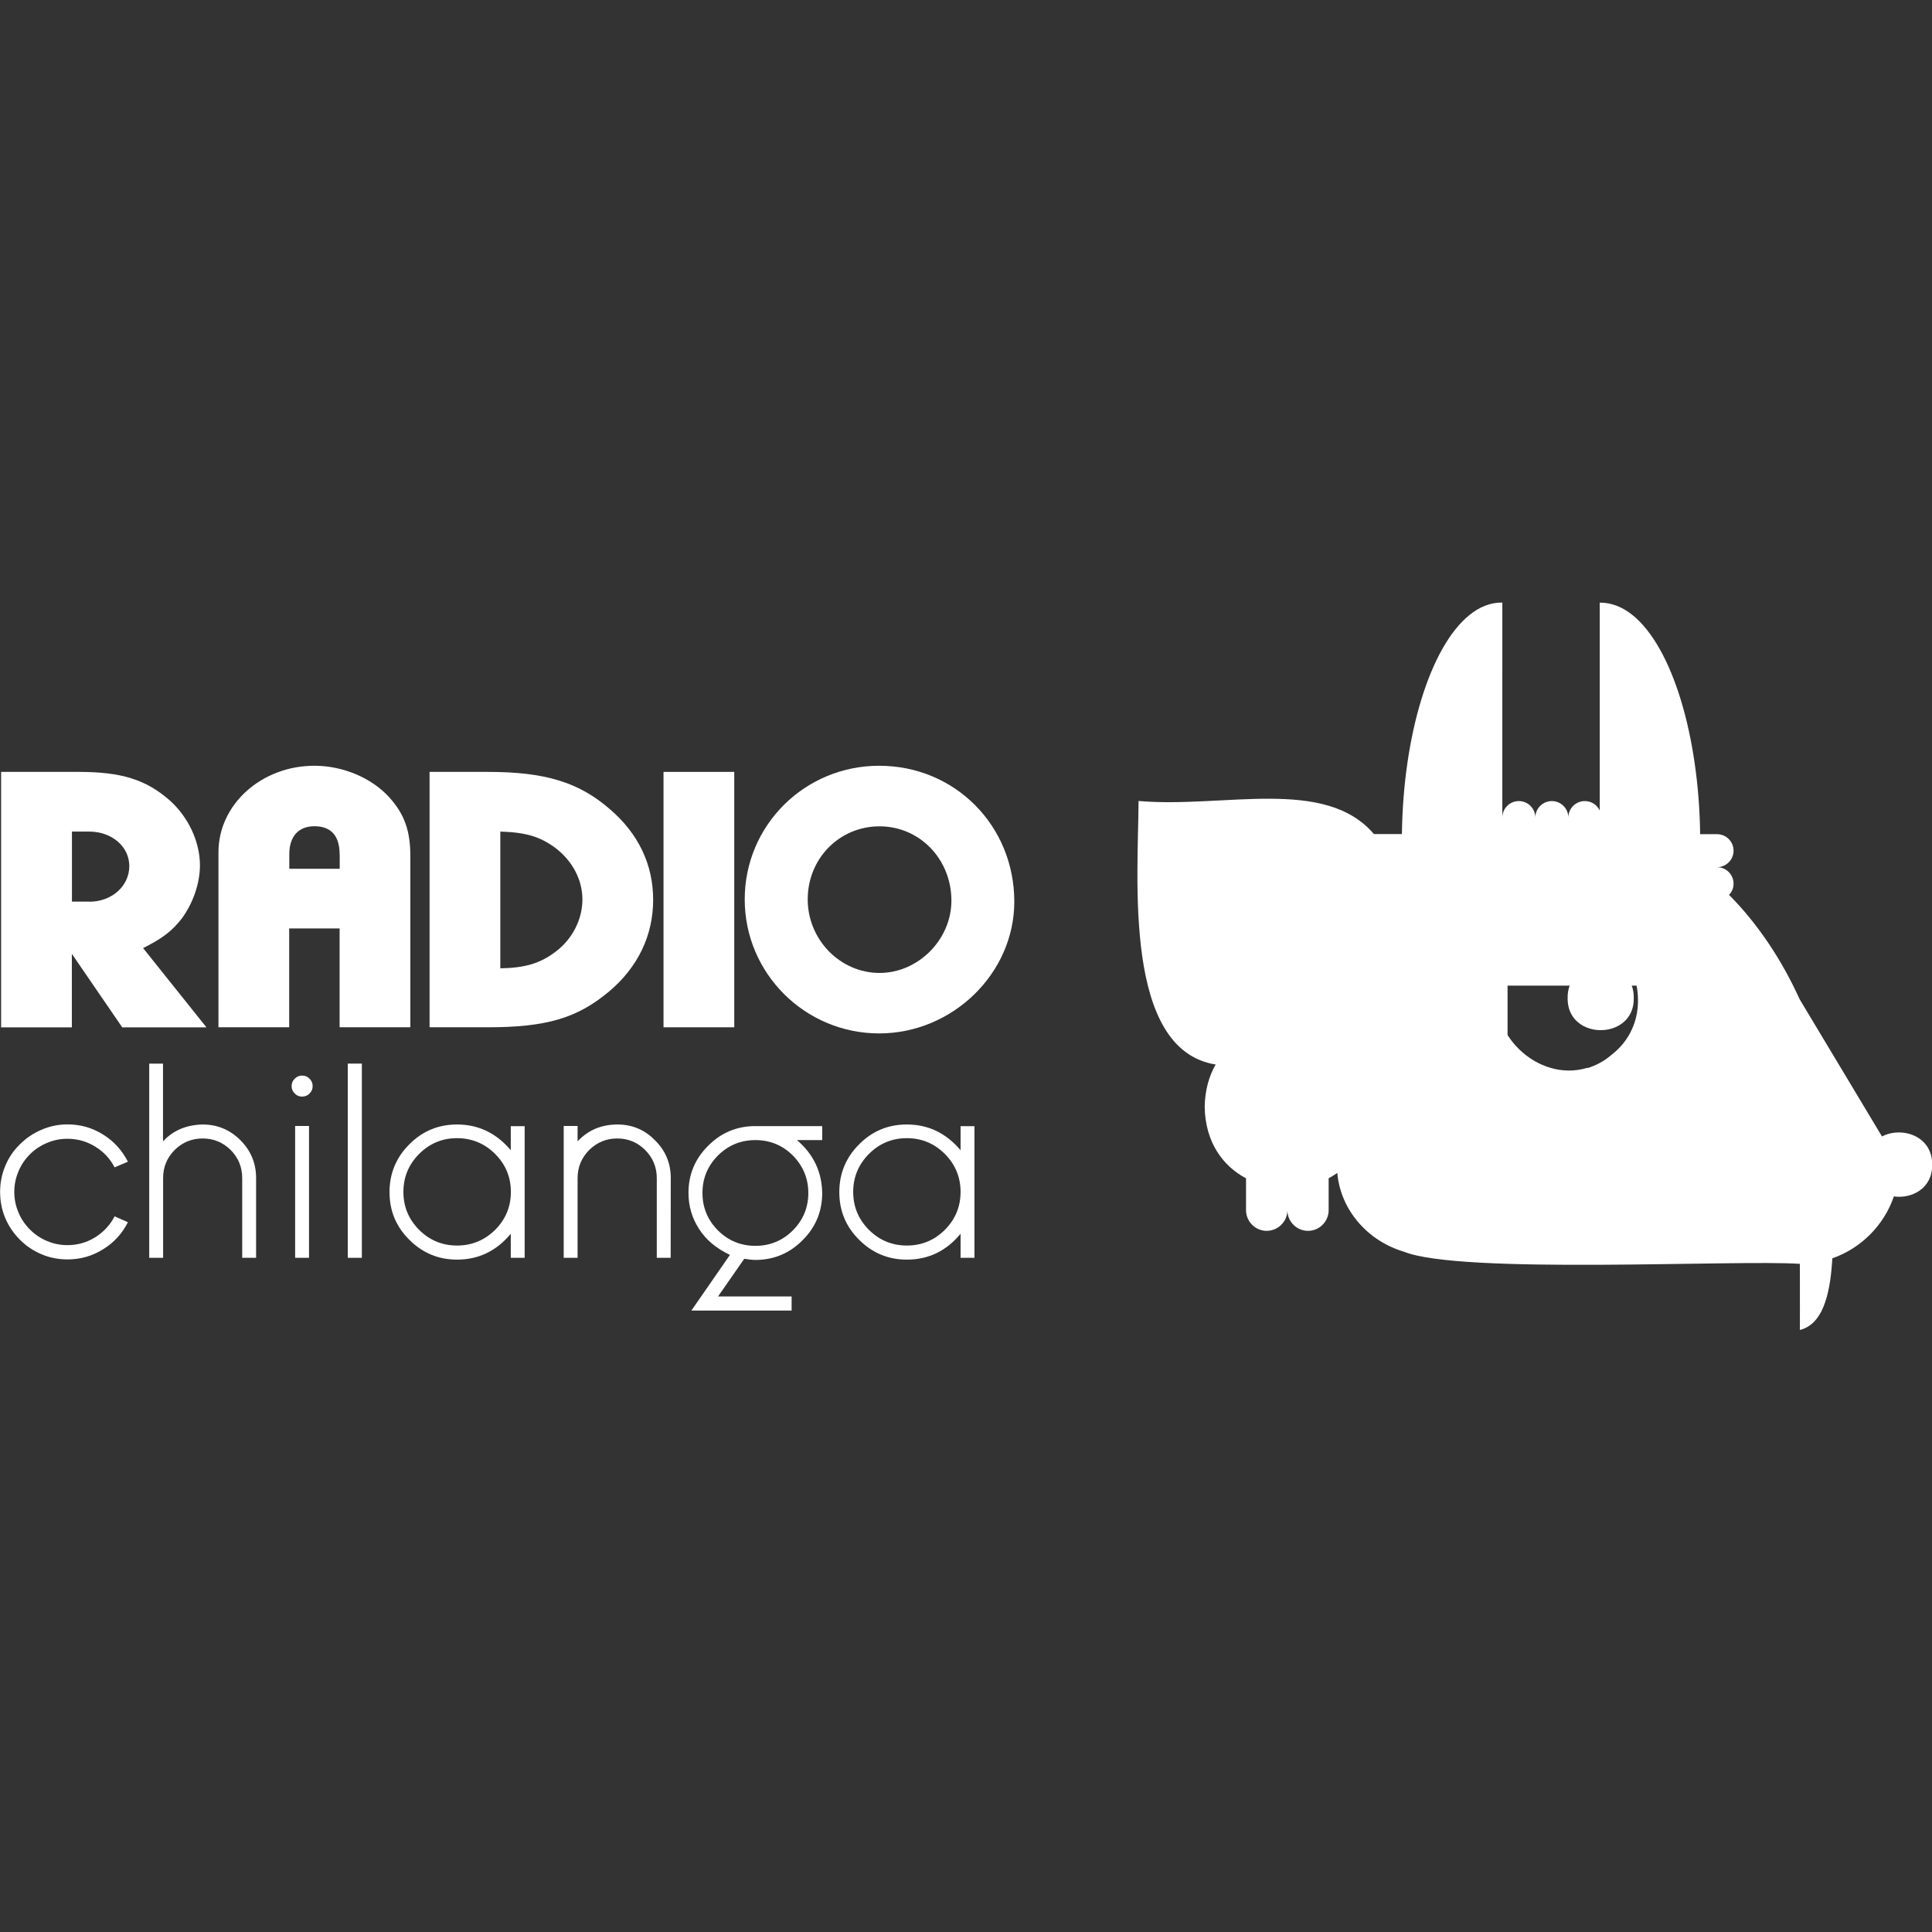 <?xml version="1.0" encoding="utf-8"?>
<!-- Generator: Adobe Illustrator 24.2.1, SVG Export Plug-In . SVG Version: 6.00 Build 0)  -->
<svg version="1.1" id="Layer_1" xmlns="http://www.w3.org/2000/svg" xmlns:xlink="http://www.w3.org/1999/xlink" x="0px" y="0px"
	 viewBox="0 0 1920 1920" style="enable-background:new 0 0 1920 1920;" xml:space="preserve">
<rect x="0" y="0" width="1920" height="1920" fill="#333333" stroke="none"/>
<style type="text/css">
	.st0{fill:#FFFFFF;}
</style>
<g>
	<g>
		<path class="st0" d="M1.1,767.1h77.2c42.3,0,66.4,7.6,89.8,27.8c19,16.7,30.6,41.5,30.6,65.1c0,17.9-6.9,37.7-18.1,52.9
			c-9.9,12.6-19.4,19.8-38.4,29.3l63,78.8h-83.7l-50.1-73.1v73.1H1.1V767.1z M88.8,896.1c22.4,0,39.7-15.6,39.7-35.4
			c0-19.4-17.3-34.3-40.1-34.3H71.5v69.6H88.8z"/>
	</g>
	<g>
		<path class="st0" d="M217.1,863.4V847c0-47.6,42.7-86,95.4-86c28,0,56.5,11.8,74.2,31.2c15.1,16.7,21.1,33.1,21.1,58.6v170.1
			h-70.3v-98.2h-50.1v98.2h-70.3v-98.2 M337.5,848.9c0-18.3-8.6-27.8-25-27.8c-16,0-25,10.3-25,27.8v14.5h50.1V848.9z"/>
	</g>
	<g>
		<path class="st0" d="M426.8,767.1h58.3c56.5,0,90.2,10.3,120.8,36.9c28.5,24.3,43.2,55.2,43.2,90.2c0,35.4-15.1,67-44,91.3
			c-31.5,26.3-62.1,35.4-120.4,35.4h-57.8V767.1z M497.2,962.3c25-0.4,40.1-5,55.7-17.1c16.4-12.6,25.9-32,25.9-51.4
			s-9.9-38.4-27.2-51.4c-15.1-11-28.9-15.2-54.4-16L497.2,962.3L497.2,962.3z"/>
	</g>
	<g>
		<path class="st0" d="M659.4,1020.9V767.1h70.3v253.8H659.4z"/>
	</g>
	<g>
		<path class="st0" d="M1008,896.1c0,71.2-61.4,130.9-134.3,130.9c-73.7,0-133.6-59.7-133.6-133.2S799.6,761,873.7,761
			C948.9,761,1008,820.4,1008,896.1z M802.7,893.8c0,40,32.2,73.1,71.4,73.1c38.4,0,71.4-33.1,71.4-71.9c0-41.1-31.5-73.8-71.4-73.8
			C834.2,821.2,802.7,853.1,802.7,893.8z"/>
	</g>
</g>
<path class="st0" d="M1870.3,1129.4l-81.8-136.3c-17.3-38.1-40.7-74.1-70.2-103.8c2.8-2.9,4.5-6.8,4.5-11.1
	c0-9.1-7.4-16.4-16.4-16.4c9,0,16.4-7.4,16.4-16.4c0-9.1-7.4-16.4-16.4-16.4h-16.8c-1.3-98.5-28-185.9-66.9-217.5
	c-10.2-8.3-21.2-12.7-32.9-12.6v206.6c-2.6-5.6-8.3-9.4-14.8-9.4c-9.1,0-16.4,7.3-16.4,16.4c0-9.1-7.4-16.4-16.4-16.4
	s-16.4,7.3-16.4,16.4c0-9.1-7.4-16.4-16.4-16.4s-16.4,7.3-16.4,16.4V598.8c-11.7-0.1-22.7,4.2-32.9,12.6
	c-38.9,31.6-65.6,119-66.9,217.5h-27.8c-48.7-57.2-149.5-25.5-233.9-32.9c-0.4,76.6-15.5,247.2,76.6,261.9
	c-6.6,11.5-10.6,25.5-10.9,42.1c0.6,35,17.9,58.7,41.1,71v31.7c0,11.3,9.3,20.5,20.5,20.5c11.3,0,20.6-9.3,20.6-20.5
	c0,11.3,9.2,20.5,20.5,20.5c11.3,0,20.5-9.3,20.5-20.5v-31.8c3-1.5,5.8-3.3,8.6-5.3c3.2,37,30.2,67.6,66.1,78.3
	c56.4,22.9,329.9,7.8,393.6,12.1c0,23.7,0.1,64.4,0,65.7c25.6-6.3,30.5-43,32.3-71.2c28.3-9.9,51.3-32.7,61.1-61.5
	c18.1,2.5,38.4-8.1,38.1-31.6C1920.4,1128.6,1889.9,1119.2,1870.3,1129.4z M1607.7,1042.9c-1.8,1.8-3.7,3.4-5.6,4.9
	c-0.3,0.3-0.6,0.6-1,0.8c-6.7,5.8-14.6,10.1-23.2,12.8c-0.1-0.1-0.3-0.2-0.5-0.2c-6.3,1.9-12.7,2.8-18.9,2.7
	c-24.5-0.3-47.3-14.8-60.3-35.3v-49.1h61.7c-1.3,3.6-2.1,7.7-2,12.3v1.4c0.2,8.3,2.9,14.9,7.3,19.8c12.9,14.7,39.8,14.4,52.1-1.1
	c3.8-4.8,6.2-11,6.3-18.7v-1.4c0.1-4.6-0.6-8.7-2-12.3h4.8c0.9,4.5,1.4,9.1,1.4,13.7C1628.2,1011.2,1621.7,1029.3,1607.7,1042.9z"/>
<g>
	<path class="st0" d="M127.1,1214.6c-5.6,11.2-13.7,20.1-24.3,26.7c-10.9,6.9-22.8,10.3-35.7,10.3c-9.1,0-17.8-1.7-26-5.2
		c-8-3.4-15.2-8.2-21.3-14.4c-6.3-6.3-11.1-13.4-14.5-21.3c-3.5-8.3-5.2-17-5.2-26.2c0-9,1.7-17.7,5.2-26
		c3.4-8.1,8.2-15.2,14.5-21.3c6.2-6.2,13.3-11,21.3-14.4c8.2-3.6,16.9-5.4,26-5.4c12.9,0,24.8,3.4,35.7,10.3
		c10.6,6.7,18.7,15.7,24.3,26.8l-13.2,5.6c-4.5-8.6-10.8-15.4-19.1-20.5c-8.5-5.3-17.8-7.9-27.8-7.9c-7.2,0-14,1.4-20.5,4.2
		c-6.4,2.7-12,6.4-16.8,11.3c-4.9,4.9-8.7,10.5-11.3,16.8c-2.8,6.5-4.2,13.4-4.2,20.5c0,7.2,1.4,14,4.2,20.5
		c2.6,6.3,6.4,11.9,11.3,16.8c4.8,4.9,10.4,8.7,16.8,11.4c6.5,2.8,13.4,4.2,20.5,4.2c10,0,19.3-2.6,27.8-7.9
		c8.2-5.2,14.6-12.1,19.1-20.7L127.1,1214.6z"/>
	<path class="st0" d="M254.5,1250h-13.8v-79.3c0-10.8-3.8-20.1-11.4-27.8c-7.8-7.7-17.1-11.5-27.9-11.5c-10.8,0-20.1,3.8-27.9,11.5
		c-7.6,7.7-11.4,17-11.4,27.8v79.3h-13.8v-193H162v77.3c9.9-10.8,23-16.4,39.3-16.8c14.7,0,27.2,5.2,37.6,15.6
		c10.4,10.4,15.6,22.9,15.6,37.6L254.5,1250L254.5,1250z"/>
	<path class="st0" d="M292.9,1086.7c-2.1-2-3.1-4.4-3.1-7.3c0-2.9,1-5.4,3.1-7.4c2-2.1,4.4-3.1,7.3-3.1c3,0,5.4,1,7.4,3.1
		c2.1,2,3.1,4.4,3.1,7.4c0,2.9-1,5.3-3.1,7.3c-2,2.1-4.4,3.1-7.4,3.1C297.2,1089.8,294.8,1088.7,292.9,1086.7z M293.3,1119h13.8v131
		h-13.8V1119z"/>
	<path class="st0" d="M345.6,1057h14v193h-14V1057z"/>
	<path class="st0" d="M454.2,1251.8c-18.5,0-34.3-6.6-47.4-19.7c-13.2-13.1-19.7-28.8-19.7-47.4c0-18.6,6.6-34.4,19.7-47.5
		c13.1-13.2,28.9-19.7,47.4-19.7c21.2,0,39,8.5,53.4,25.6v-23.9h13.8V1250h-13.8v-23.9C493.4,1243.2,475.6,1251.8,454.2,1251.8z
		 M454.2,1131.1c-14.7,0-27.2,5.2-37.7,15.7c-10.4,10.5-15.6,23-15.6,37.7c0,14.7,5.2,27.2,15.6,37.7c10.5,10.4,23,15.6,37.7,15.6
		s27.3-5.2,37.9-15.6c10.4-10.5,15.6-23,15.6-37.7c0-14.7-5.2-27.2-15.6-37.7C481.5,1136.3,468.8,1131.1,454.2,1131.1z"/>
	<path class="st0" d="M666.5,1250h-13.8v-79.2c0-10.8-3.8-20.1-11.5-27.9c-7.7-7.7-17-11.5-27.8-11.5c-10.8,0-20.1,3.8-27.9,11.5
		c-7.7,7.8-11.5,17.1-11.5,27.9v79.2h-13.8v-131h13.8v15.3c10.3-11.1,23.4-16.7,39.5-16.8c14.7,0,27.2,5.2,37.4,15.7
		c10.5,10.3,15.7,22.8,15.7,37.6L666.5,1250L666.5,1250z"/>
	<path class="st0" d="M817.1,1133H792c16.4,14,24.7,31.4,25.1,52.5c0,18.4-6.5,34.1-19.5,47c-13,13.1-28.6,19.6-47,19.6
		c-2.6,0-6.3-0.4-11-1.1l-26,37.4h73.1v14h-99.6l38.3-55.3c-13.7-6.5-23.9-15.1-30.7-25.8c-7-10.8-10.5-22.8-10.5-35.8
		c0-18.3,6.5-33.9,19.5-46.8c13-13.1,28.6-19.6,47-19.6h66.4L817.1,1133L817.1,1133z M750.7,1238.1c14.5,0,26.9-5.1,37.2-15.3
		c10.3-10.4,15.4-22.8,15.4-37.3c0-14.4-5.2-26.8-15.4-37.2c-10.3-10.2-22.7-15.3-37.2-15.3c-14.5,0-26.9,5.1-37.2,15.3
		c-10.3,10.4-15.4,22.8-15.4,37.2c0,14.5,5.1,26.9,15.4,37.3C723.8,1233,736.2,1238.1,750.7,1238.1z"/>
	<path class="st0" d="M901.2,1251.8c-18.5,0-34.3-6.6-47.4-19.7c-13.2-13.1-19.7-28.8-19.7-47.4c0-18.6,6.6-34.4,19.7-47.5
		c13.1-13.2,28.8-19.7,47.4-19.7c21.2,0,39,8.5,53.4,25.6v-23.9h13.8V1250h-13.8v-23.9C940.5,1243.2,922.7,1251.8,901.2,1251.8z
		 M901.2,1131.1c-14.7,0-27.2,5.2-37.7,15.7c-10.4,10.5-15.6,23-15.6,37.7c0,14.7,5.2,27.2,15.6,37.7c10.5,10.4,23,15.6,37.7,15.6
		s27.3-5.2,37.8-15.6c10.4-10.5,15.6-23,15.6-37.7c0-14.7-5.2-27.2-15.6-37.7C928.5,1136.3,915.9,1131.1,901.2,1131.1z"/>
</g>
</svg>
